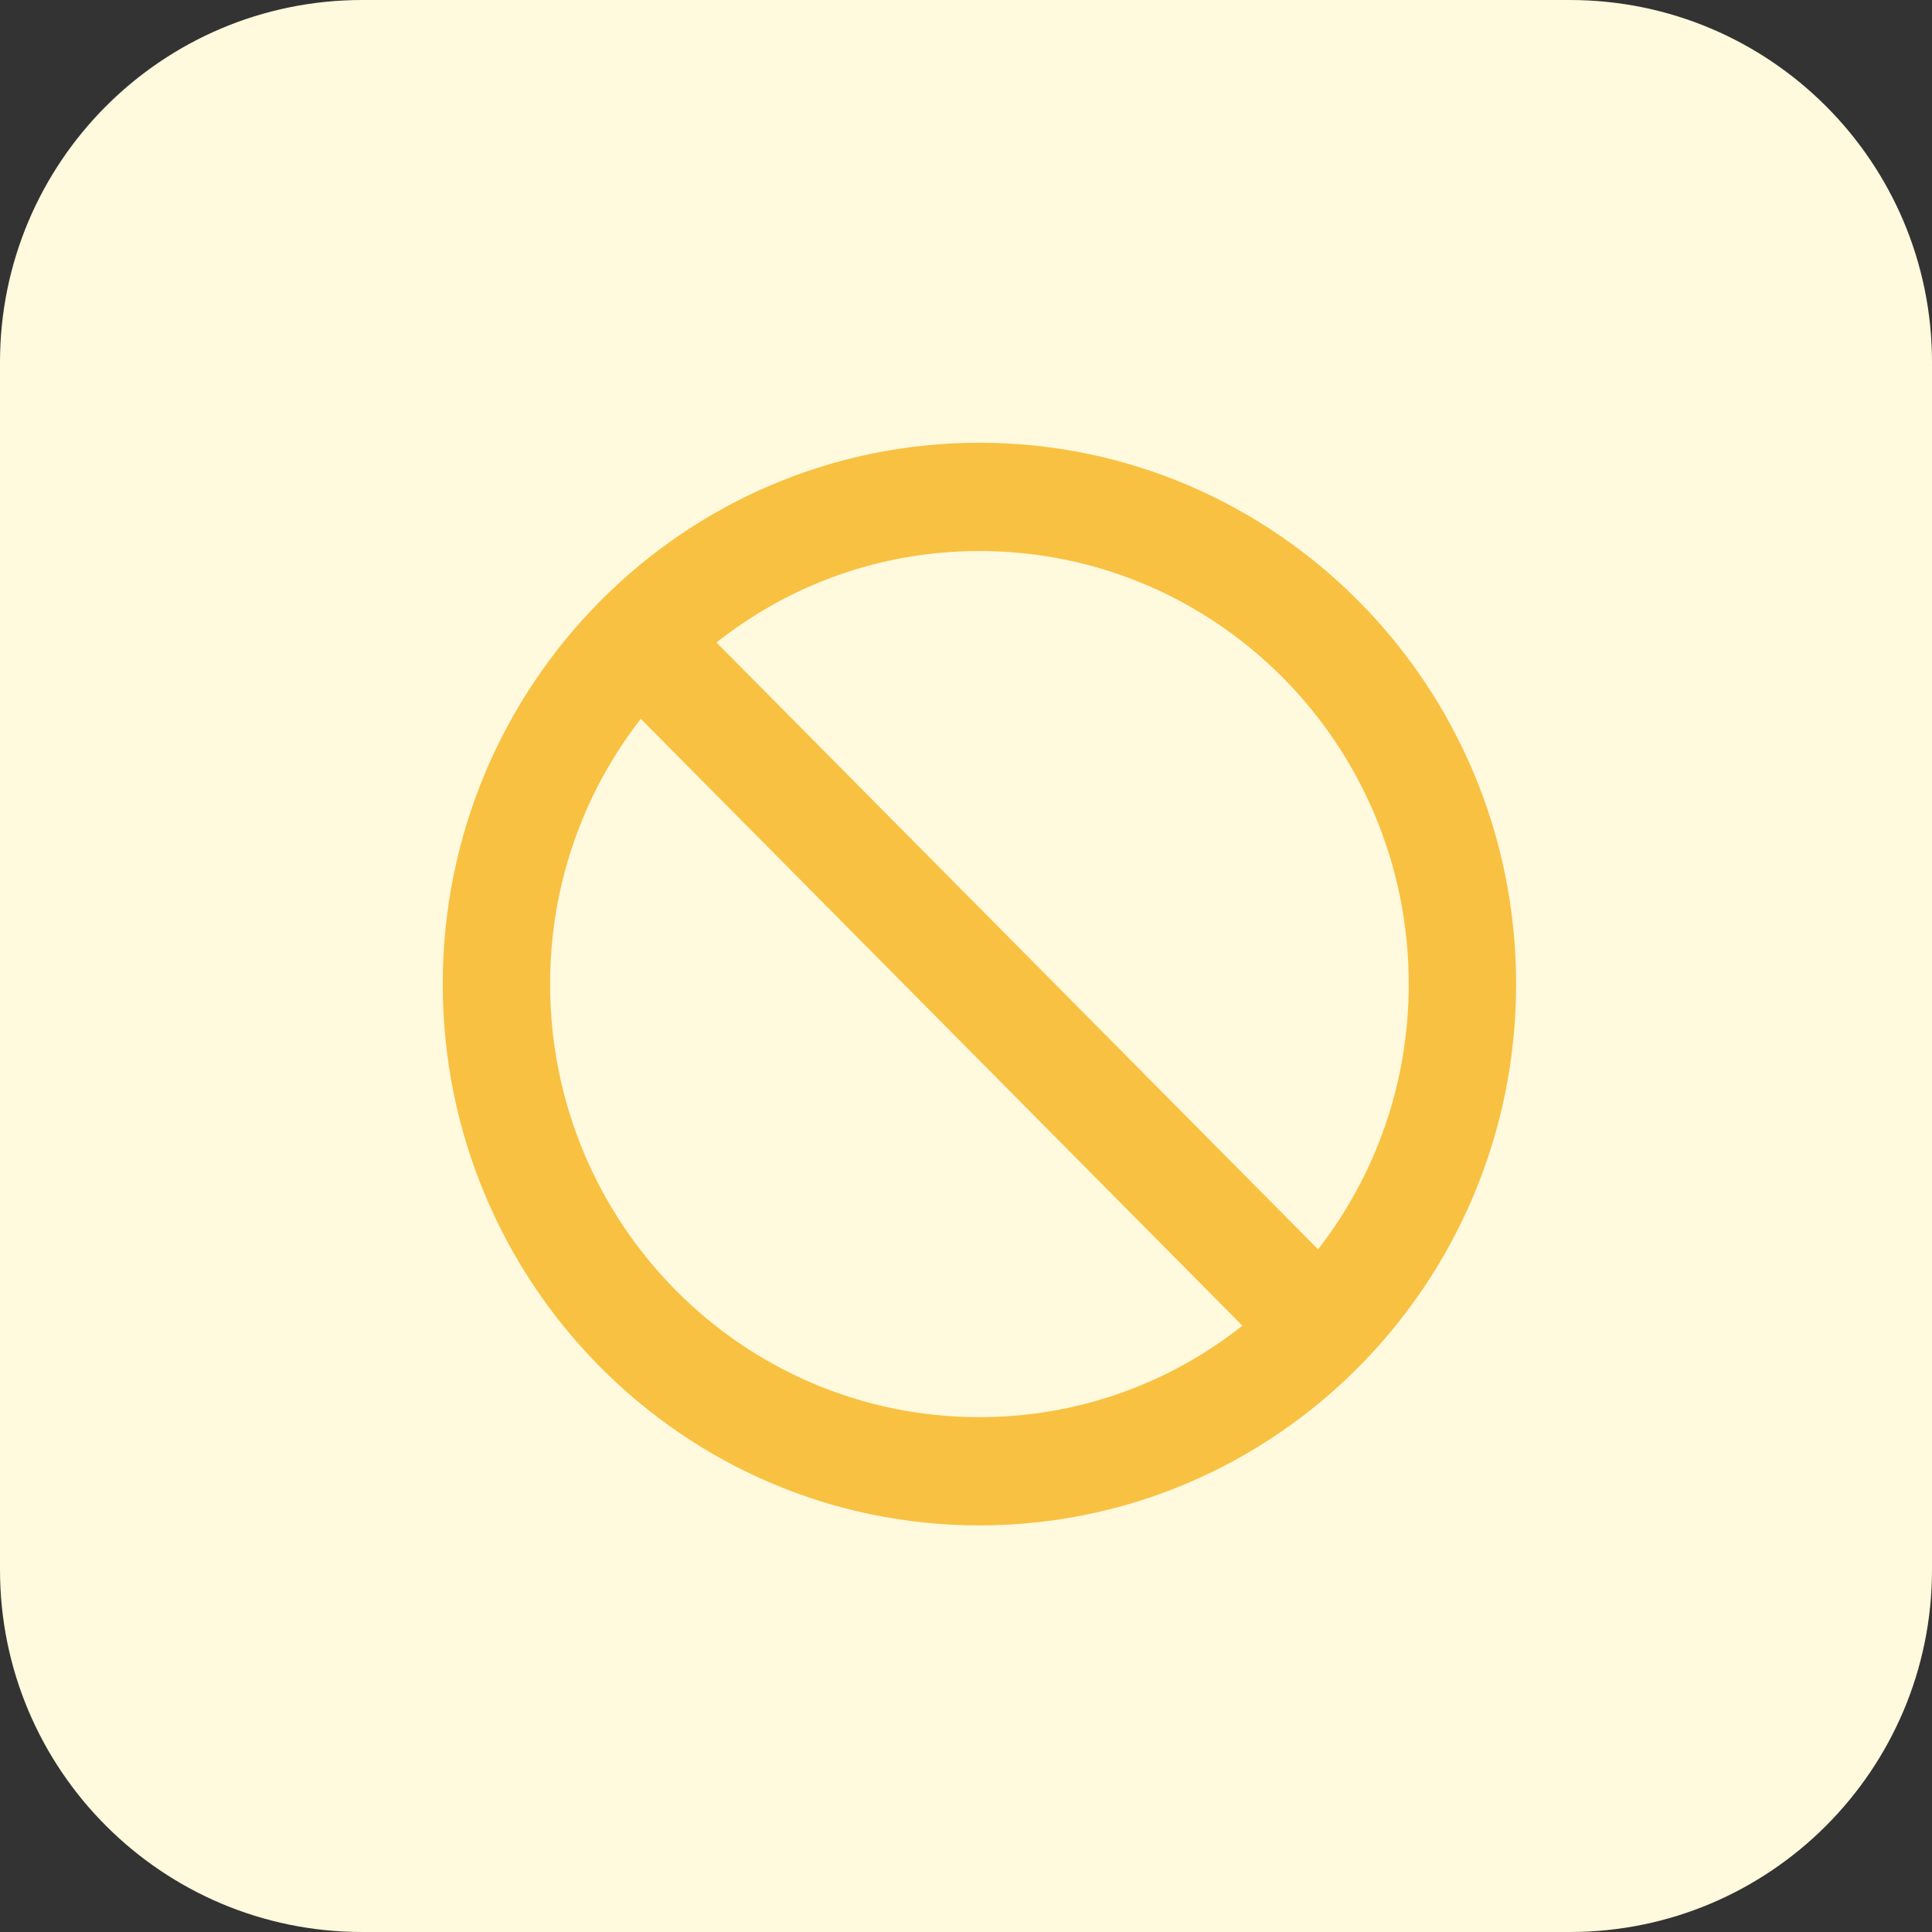 <svg width="48" height="48" viewBox="0 0 48 48" fill="none" xmlns="http://www.w3.org/2000/svg">
<rect x="0" y="0" width="48" height="48" fill="#333333" stroke="none"/>
<g clip-path="url(#clip0)">
<path d="M39 48H9C4.029 48 0 43.971 0 39V9C0 4.029 4.029 -0 9 -0H39C43.971 -0 48 4.029 48 9V39C48 43.971 43.971 48 39 48Z" fill="#FFF9DD"/>
<path d="M24.333 11C16.973 11 11 17.025 11 24.449C11 31.873 16.973 37.898 24.333 37.898C31.693 37.898 37.667 31.873 37.667 24.449C37.667 17.025 31.693 11 24.333 11ZM24.333 35.209C18.44 35.209 13.667 30.394 13.667 24.449C13.667 21.961 14.507 19.675 15.92 17.859L30.867 32.936C29.067 34.361 26.8 35.209 24.333 35.209ZM32.747 31.039L17.8 15.963C19.6 14.537 21.867 13.69 24.333 13.69C30.227 13.69 35 18.505 35 24.449C35 26.937 34.16 29.224 32.747 31.039Z" fill="#F8C142"/>
</g>
<defs>
<clipPath id="clip0">
<rect y="-0" width="48" height="48" fill="white"/>
</clipPath>
</defs>
</svg>
